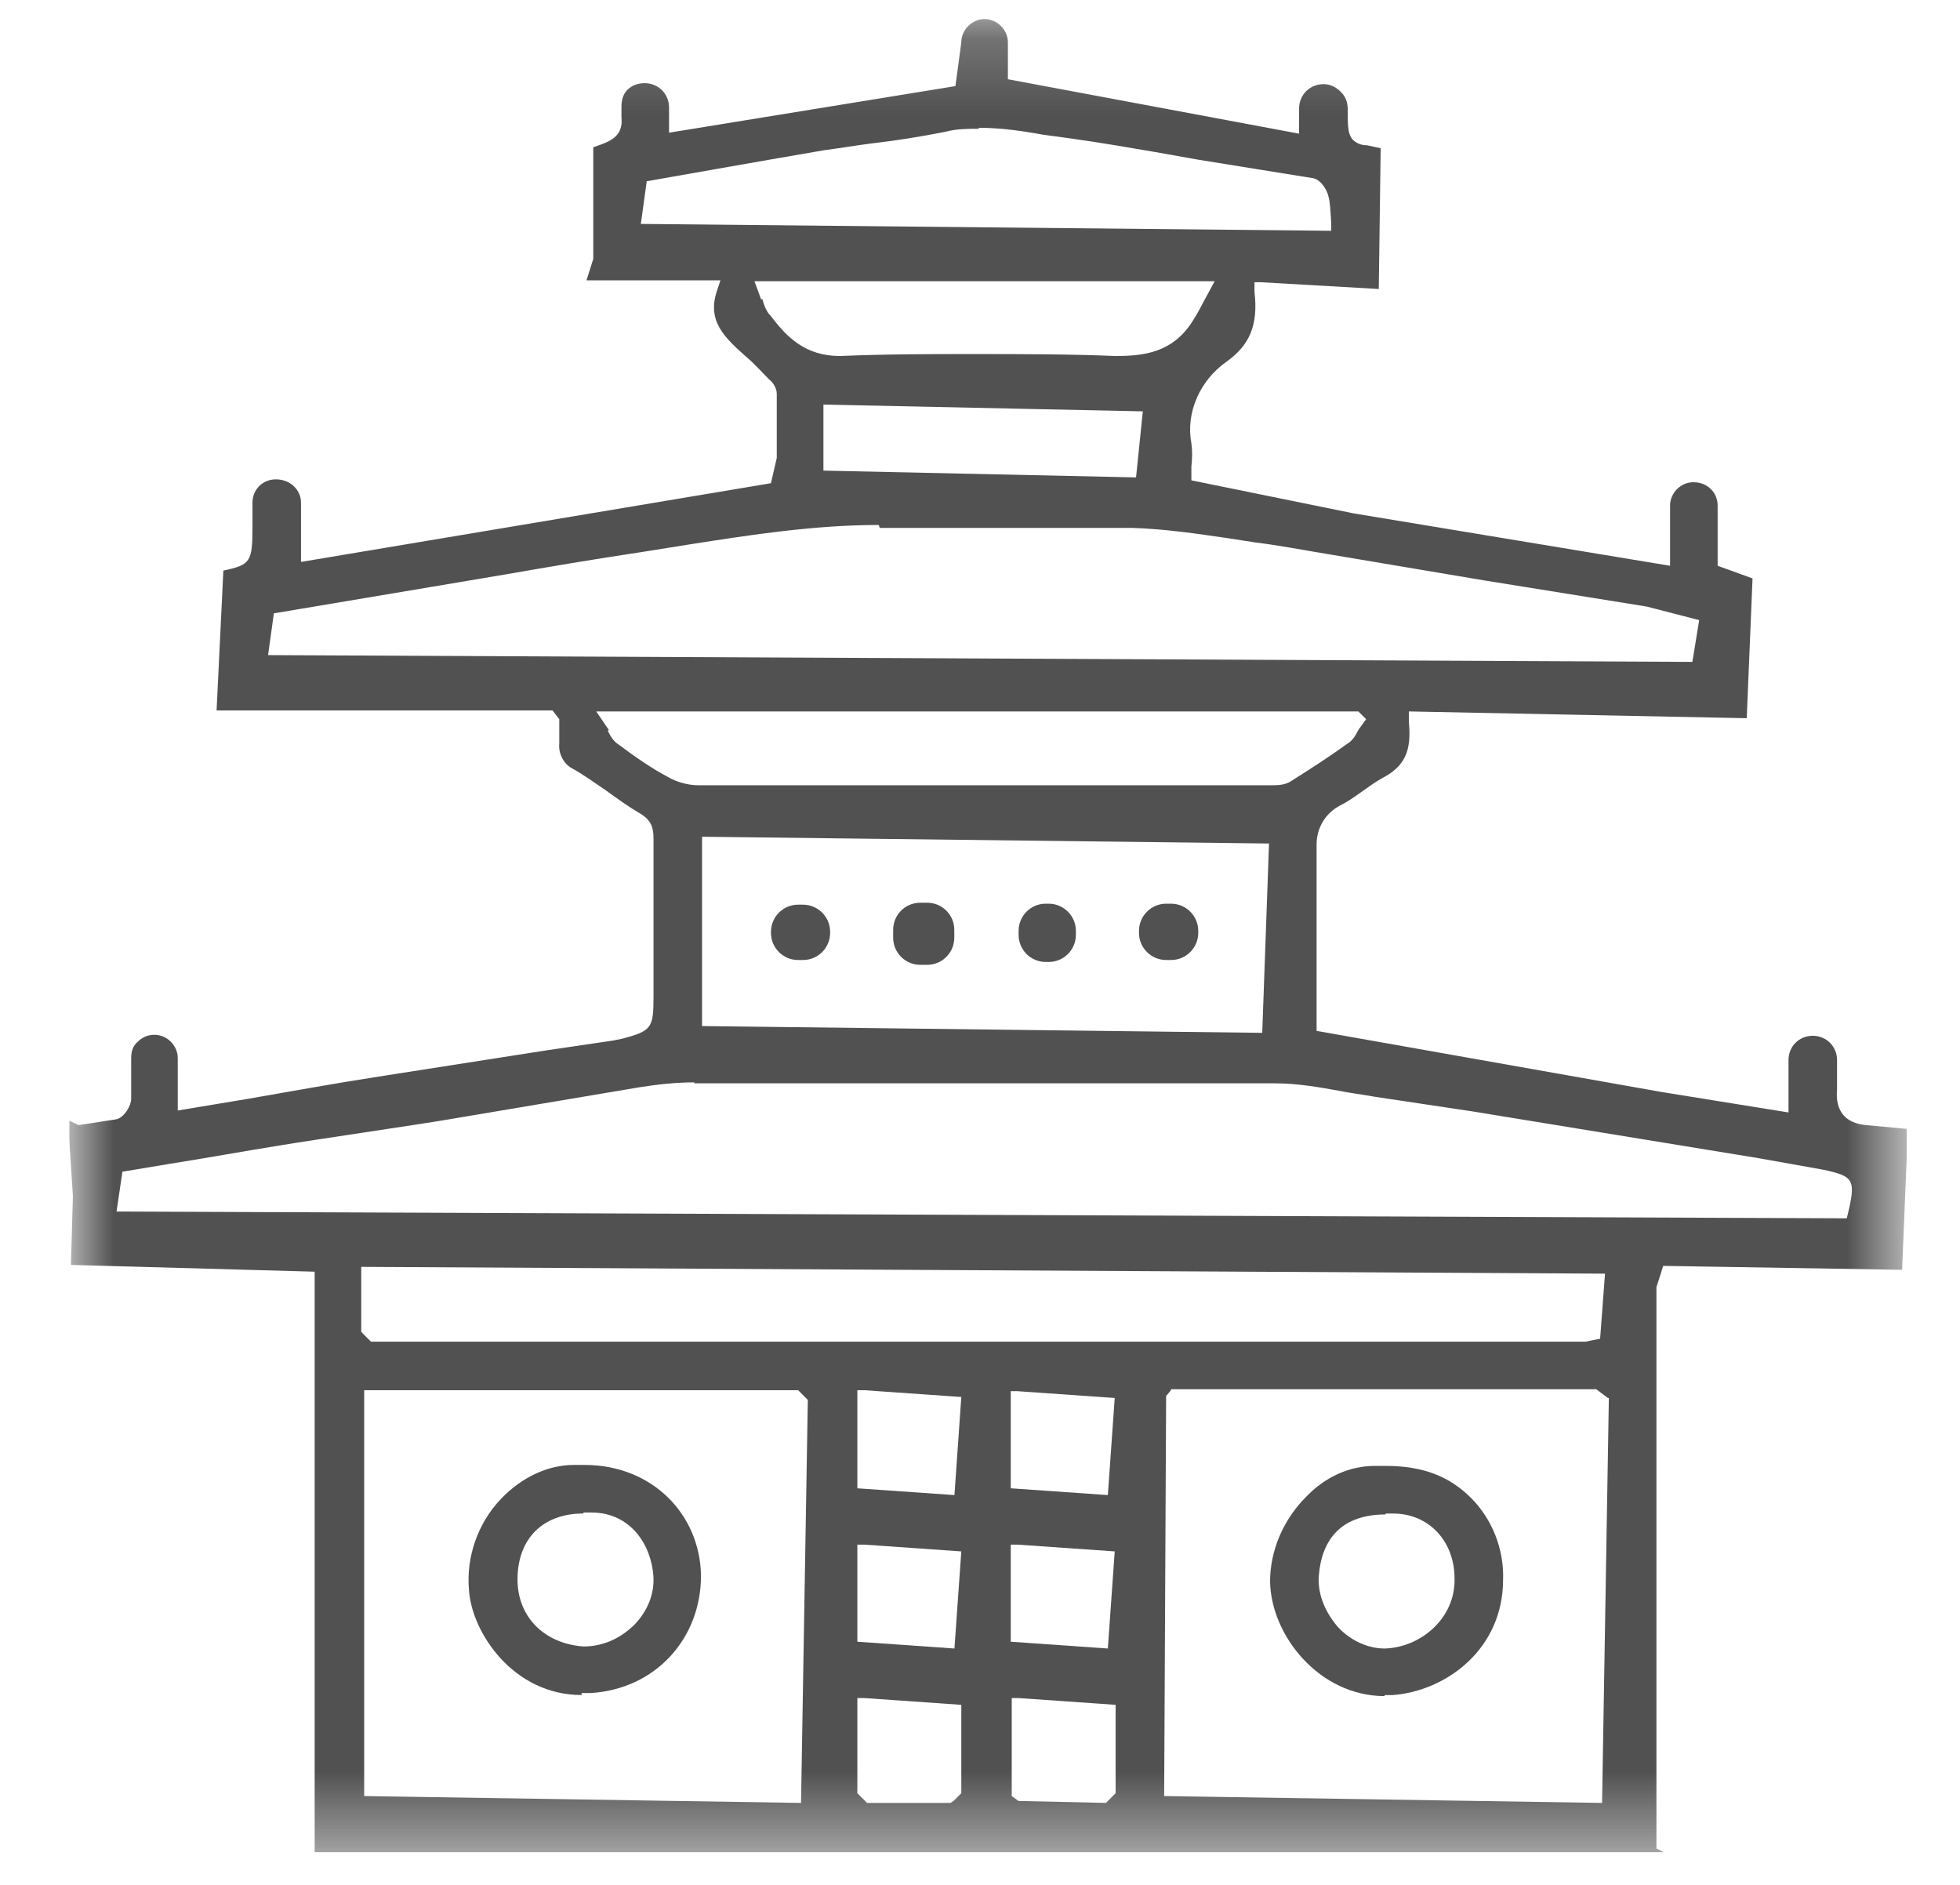 <svg width="26" height="25" viewBox="0 0 26 25" fill="none" xmlns="http://www.w3.org/2000/svg">
<g clip-path="url(#clip0_234_14149)">
<mask id="mask0_234_14149" style="mask-type:luminance" maskUnits="userSpaceOnUse" x="0" y="0" width="26" height="25">
<path d="M25.297 0.194H0.922V24.569H25.297V0.194Z" fill="white"/>
</mask>
<g mask="url(#mask0_234_14149)">
<path d="M4.174 24.544V16.867L0.941 16.777L0.967 15.863L0.902 14.858L1.044 14.923C1.211 14.897 1.379 14.871 1.546 14.845C1.649 14.82 1.74 14.665 1.74 14.575C1.74 14.395 1.74 14.214 1.74 14.034C1.74 13.944 1.765 13.867 1.83 13.815C1.894 13.751 1.971 13.725 2.049 13.725C2.216 13.725 2.358 13.867 2.358 14.034V14.729L3.285 14.575C3.878 14.472 4.444 14.369 5.024 14.279C5.771 14.163 6.505 14.047 7.252 13.931L8.128 13.802L8.257 13.776C8.643 13.673 8.669 13.635 8.669 13.223V11.123C8.669 10.982 8.643 10.879 8.488 10.788C8.334 10.698 8.192 10.595 8.05 10.492C7.896 10.389 7.741 10.273 7.574 10.183C7.471 10.119 7.406 9.99 7.419 9.861C7.419 9.784 7.419 9.706 7.419 9.629V9.539L7.329 9.423H2.873L2.963 7.568C3.324 7.491 3.349 7.453 3.349 6.989V6.667C3.349 6.499 3.478 6.358 3.659 6.358C3.852 6.358 3.993 6.499 3.993 6.667V7.453L10.227 6.409L10.304 6.074C10.304 5.791 10.304 5.508 10.304 5.224C10.304 5.147 10.253 5.07 10.201 5.031C10.111 4.941 10.021 4.838 9.931 4.761C9.609 4.477 9.364 4.258 9.519 3.833L9.557 3.718H7.78L7.87 3.434C7.87 2.932 7.87 2.442 7.87 1.953C8.102 1.876 8.269 1.811 8.244 1.554V1.412C8.244 1.322 8.269 1.245 8.321 1.193C8.385 1.129 8.463 1.103 8.553 1.103C8.733 1.103 8.875 1.245 8.875 1.425V1.76L12.674 1.142L12.752 0.562C12.752 0.395 12.893 0.253 13.061 0.253C13.228 0.253 13.37 0.395 13.37 0.562V1.051L17.233 1.773V1.438C17.233 1.258 17.375 1.116 17.556 1.116C17.646 1.116 17.723 1.154 17.787 1.219C17.852 1.283 17.878 1.361 17.878 1.451C17.878 1.67 17.878 1.773 17.942 1.85C17.994 1.902 18.058 1.927 18.135 1.927L18.315 1.966L18.29 3.833L16.718 3.743H16.641V3.872C16.693 4.31 16.577 4.58 16.268 4.799C15.92 5.044 15.727 5.469 15.804 5.881C15.817 5.971 15.817 6.074 15.804 6.19V6.371L17.955 6.809L22.154 7.504V6.706C22.154 6.538 22.295 6.396 22.463 6.396C22.656 6.396 22.785 6.538 22.785 6.706V7.504L23.248 7.672L23.171 9.526L18.689 9.436V9.578C18.728 9.977 18.625 10.17 18.328 10.325C18.238 10.376 18.148 10.441 18.058 10.505C17.968 10.569 17.878 10.634 17.774 10.685C17.581 10.788 17.465 10.982 17.465 11.2C17.465 11.793 17.465 12.373 17.465 12.978V13.673L22.05 14.485L23.725 14.755V14.06C23.725 13.879 23.866 13.738 24.047 13.738C24.227 13.738 24.369 13.879 24.369 14.06C24.369 14.188 24.369 14.317 24.369 14.446C24.343 14.729 24.472 14.897 24.755 14.923L25.309 14.974L25.232 16.842L22.063 16.79L21.973 17.073V24.518L22.076 24.569H4.174V24.544ZM13.421 23.822L13.511 23.887L14.671 23.913L14.799 23.784V22.612L13.511 22.522H13.421V23.835V23.822ZM11.373 23.784L11.502 23.913H12.61L12.649 23.887L12.752 23.784V22.612L11.464 22.522H11.373V23.784ZM4.831 23.822L10.626 23.913L10.716 18.568L10.588 18.439H4.831V23.822ZM15.533 18.439L15.469 18.516L15.443 23.822L21.252 23.913L21.342 18.542H21.329L21.175 18.426H15.533V18.439ZM11.373 21.775L12.661 21.865L12.752 20.577L11.464 20.487H11.373V21.775ZM13.408 21.775L14.696 21.865L14.787 20.577L13.498 20.487H13.408V21.775ZM11.373 19.74L12.661 19.83L12.752 18.529L11.464 18.439H11.373V19.74ZM13.408 19.74L14.696 19.83L14.787 18.542L13.498 18.452H13.408V19.74ZM4.792 17.666L4.921 17.795H5.088H21.033L21.226 17.756L21.291 16.893L4.792 16.803V17.653V17.666ZM9.21 14.356C8.965 14.356 8.733 14.382 8.488 14.42C8.488 14.42 6.415 14.768 5.964 14.845C5.59 14.91 4.084 15.129 3.71 15.193C3.221 15.271 2.731 15.361 2.242 15.438L1.624 15.541L1.546 16.069L24.498 16.159C24.626 15.644 24.601 15.605 24.189 15.515L23.326 15.361L19.539 14.742L18.251 14.549C18.032 14.511 17.916 14.498 17.787 14.472C17.504 14.42 17.208 14.369 16.924 14.369C15.675 14.369 14.426 14.369 13.177 14.369H9.21V14.356ZM9.313 13.609L16.744 13.699L16.834 11.188L9.313 11.098V13.609ZM8.063 9.694C8.102 9.771 8.141 9.835 8.205 9.874C8.411 10.028 8.63 10.183 8.849 10.299C8.978 10.376 9.132 10.415 9.261 10.415H16.873C16.95 10.415 17.053 10.415 17.143 10.35C17.388 10.196 17.646 10.028 17.878 9.861C17.942 9.822 17.981 9.758 18.019 9.681L18.122 9.539L18.019 9.436H7.909L8.076 9.681L8.063 9.694ZM11.657 6.963C10.807 6.963 9.97 7.092 9.145 7.221L8.501 7.324C7.896 7.414 7.291 7.517 6.698 7.62L5.706 7.787L3.633 8.135L3.556 8.689L22.45 8.779L22.54 8.225L21.844 8.045L19.681 7.697L17.62 7.35C17.298 7.298 16.976 7.234 16.654 7.195L16.319 7.143C15.881 7.079 15.456 7.015 15.018 7.002C14.787 7.002 14.555 7.002 14.323 7.002H12.932C12.636 7.002 12.326 7.002 12.03 7.002C11.914 7.002 11.786 7.002 11.67 7.002L11.657 6.963ZM10.923 6.242L15.07 6.332L15.16 5.456L10.923 5.366V6.242ZM10.111 3.962C10.137 4.052 10.163 4.13 10.227 4.194C10.433 4.465 10.678 4.722 11.142 4.722C11.76 4.696 12.326 4.696 12.906 4.696C13.537 4.696 14.168 4.696 14.799 4.722C15.186 4.722 15.546 4.671 15.804 4.284C15.855 4.207 15.907 4.117 15.959 4.014L16.113 3.73H10.008L10.098 3.975L10.111 3.962ZM12.983 1.708C12.842 1.708 12.687 1.708 12.545 1.747C12.223 1.811 11.902 1.863 11.566 1.902C11.361 1.927 11.142 1.966 10.935 1.992C10.33 2.095 8.579 2.404 8.579 2.404L8.501 2.97L17.659 3.061V2.958C17.646 2.764 17.646 2.687 17.62 2.597C17.607 2.533 17.53 2.391 17.427 2.365C17.105 2.314 15.907 2.12 15.907 2.12L15.327 2.017C14.954 1.953 14.58 1.889 14.207 1.837L13.833 1.786C13.55 1.734 13.267 1.695 12.983 1.695V1.708Z" fill="#515151"/>
<path d="M18.367 22.496C17.505 22.496 16.86 21.697 16.848 20.976C16.848 20.577 17.015 20.165 17.324 19.855C17.582 19.585 17.904 19.443 18.239 19.443C18.29 19.443 18.38 19.443 18.38 19.443C18.883 19.443 19.23 19.585 19.514 19.868C19.797 20.152 19.952 20.551 19.939 20.95C19.939 21.878 19.179 22.431 18.47 22.483H18.367V22.496ZM18.38 20.087C17.827 20.087 17.517 20.384 17.492 20.95C17.492 21.169 17.582 21.388 17.749 21.581C17.917 21.762 18.148 21.865 18.367 21.865C18.844 21.852 19.308 21.465 19.295 20.937C19.295 20.435 18.947 20.075 18.483 20.075H18.38V20.087Z" fill="#515151"/>
<path d="M7.715 22.482C6.813 22.482 6.259 21.658 6.221 21.091C6.182 20.653 6.337 20.203 6.646 19.88C6.916 19.597 7.264 19.43 7.612 19.43C7.663 19.43 7.753 19.43 7.753 19.43C8.655 19.43 9.286 20.087 9.299 20.898C9.299 21.735 8.694 22.405 7.831 22.456H7.715V22.482ZM7.74 20.074C7.2 20.074 6.865 20.409 6.865 20.949C6.865 21.439 7.212 21.799 7.74 21.838C8.011 21.838 8.243 21.722 8.423 21.542C8.591 21.362 8.681 21.143 8.668 20.911C8.642 20.499 8.372 20.061 7.843 20.061H7.74V20.074Z" fill="#515151"/>
<path d="M12.299 11.973H12.208C12.009 11.973 11.848 12.134 11.848 12.333V12.436C11.848 12.636 12.009 12.797 12.208 12.797H12.299C12.498 12.797 12.659 12.636 12.659 12.436V12.333C12.659 12.134 12.498 11.973 12.299 11.973Z" fill="#515151"/>
<path d="M10.652 11.999H10.587C10.388 11.999 10.227 12.161 10.227 12.36V12.373C10.227 12.572 10.388 12.733 10.587 12.733H10.652C10.851 12.733 11.012 12.572 11.012 12.373V12.36C11.012 12.161 10.851 11.999 10.652 11.999Z" fill="#515151"/>
<path d="M15.534 11.986H15.47C15.271 11.986 15.109 12.148 15.109 12.347V12.373C15.109 12.572 15.271 12.733 15.47 12.733H15.534C15.734 12.733 15.895 12.572 15.895 12.373V12.347C15.895 12.148 15.734 11.986 15.534 11.986Z" fill="#515151"/>
<path d="M13.911 11.986H13.872C13.673 11.986 13.512 12.148 13.512 12.347V12.399C13.512 12.598 13.673 12.759 13.872 12.759H13.911C14.11 12.759 14.272 12.598 14.272 12.399V12.347C14.272 12.148 14.11 11.986 13.911 11.986Z" fill="#515151"/>
</g>
</g>
<defs>
<clipPath id="clip0_234_14149">
<rect width="24.375" height="24.375" fill="white" transform="translate(0.918 0.194)"/>
</clipPath>
</defs>
</svg>

